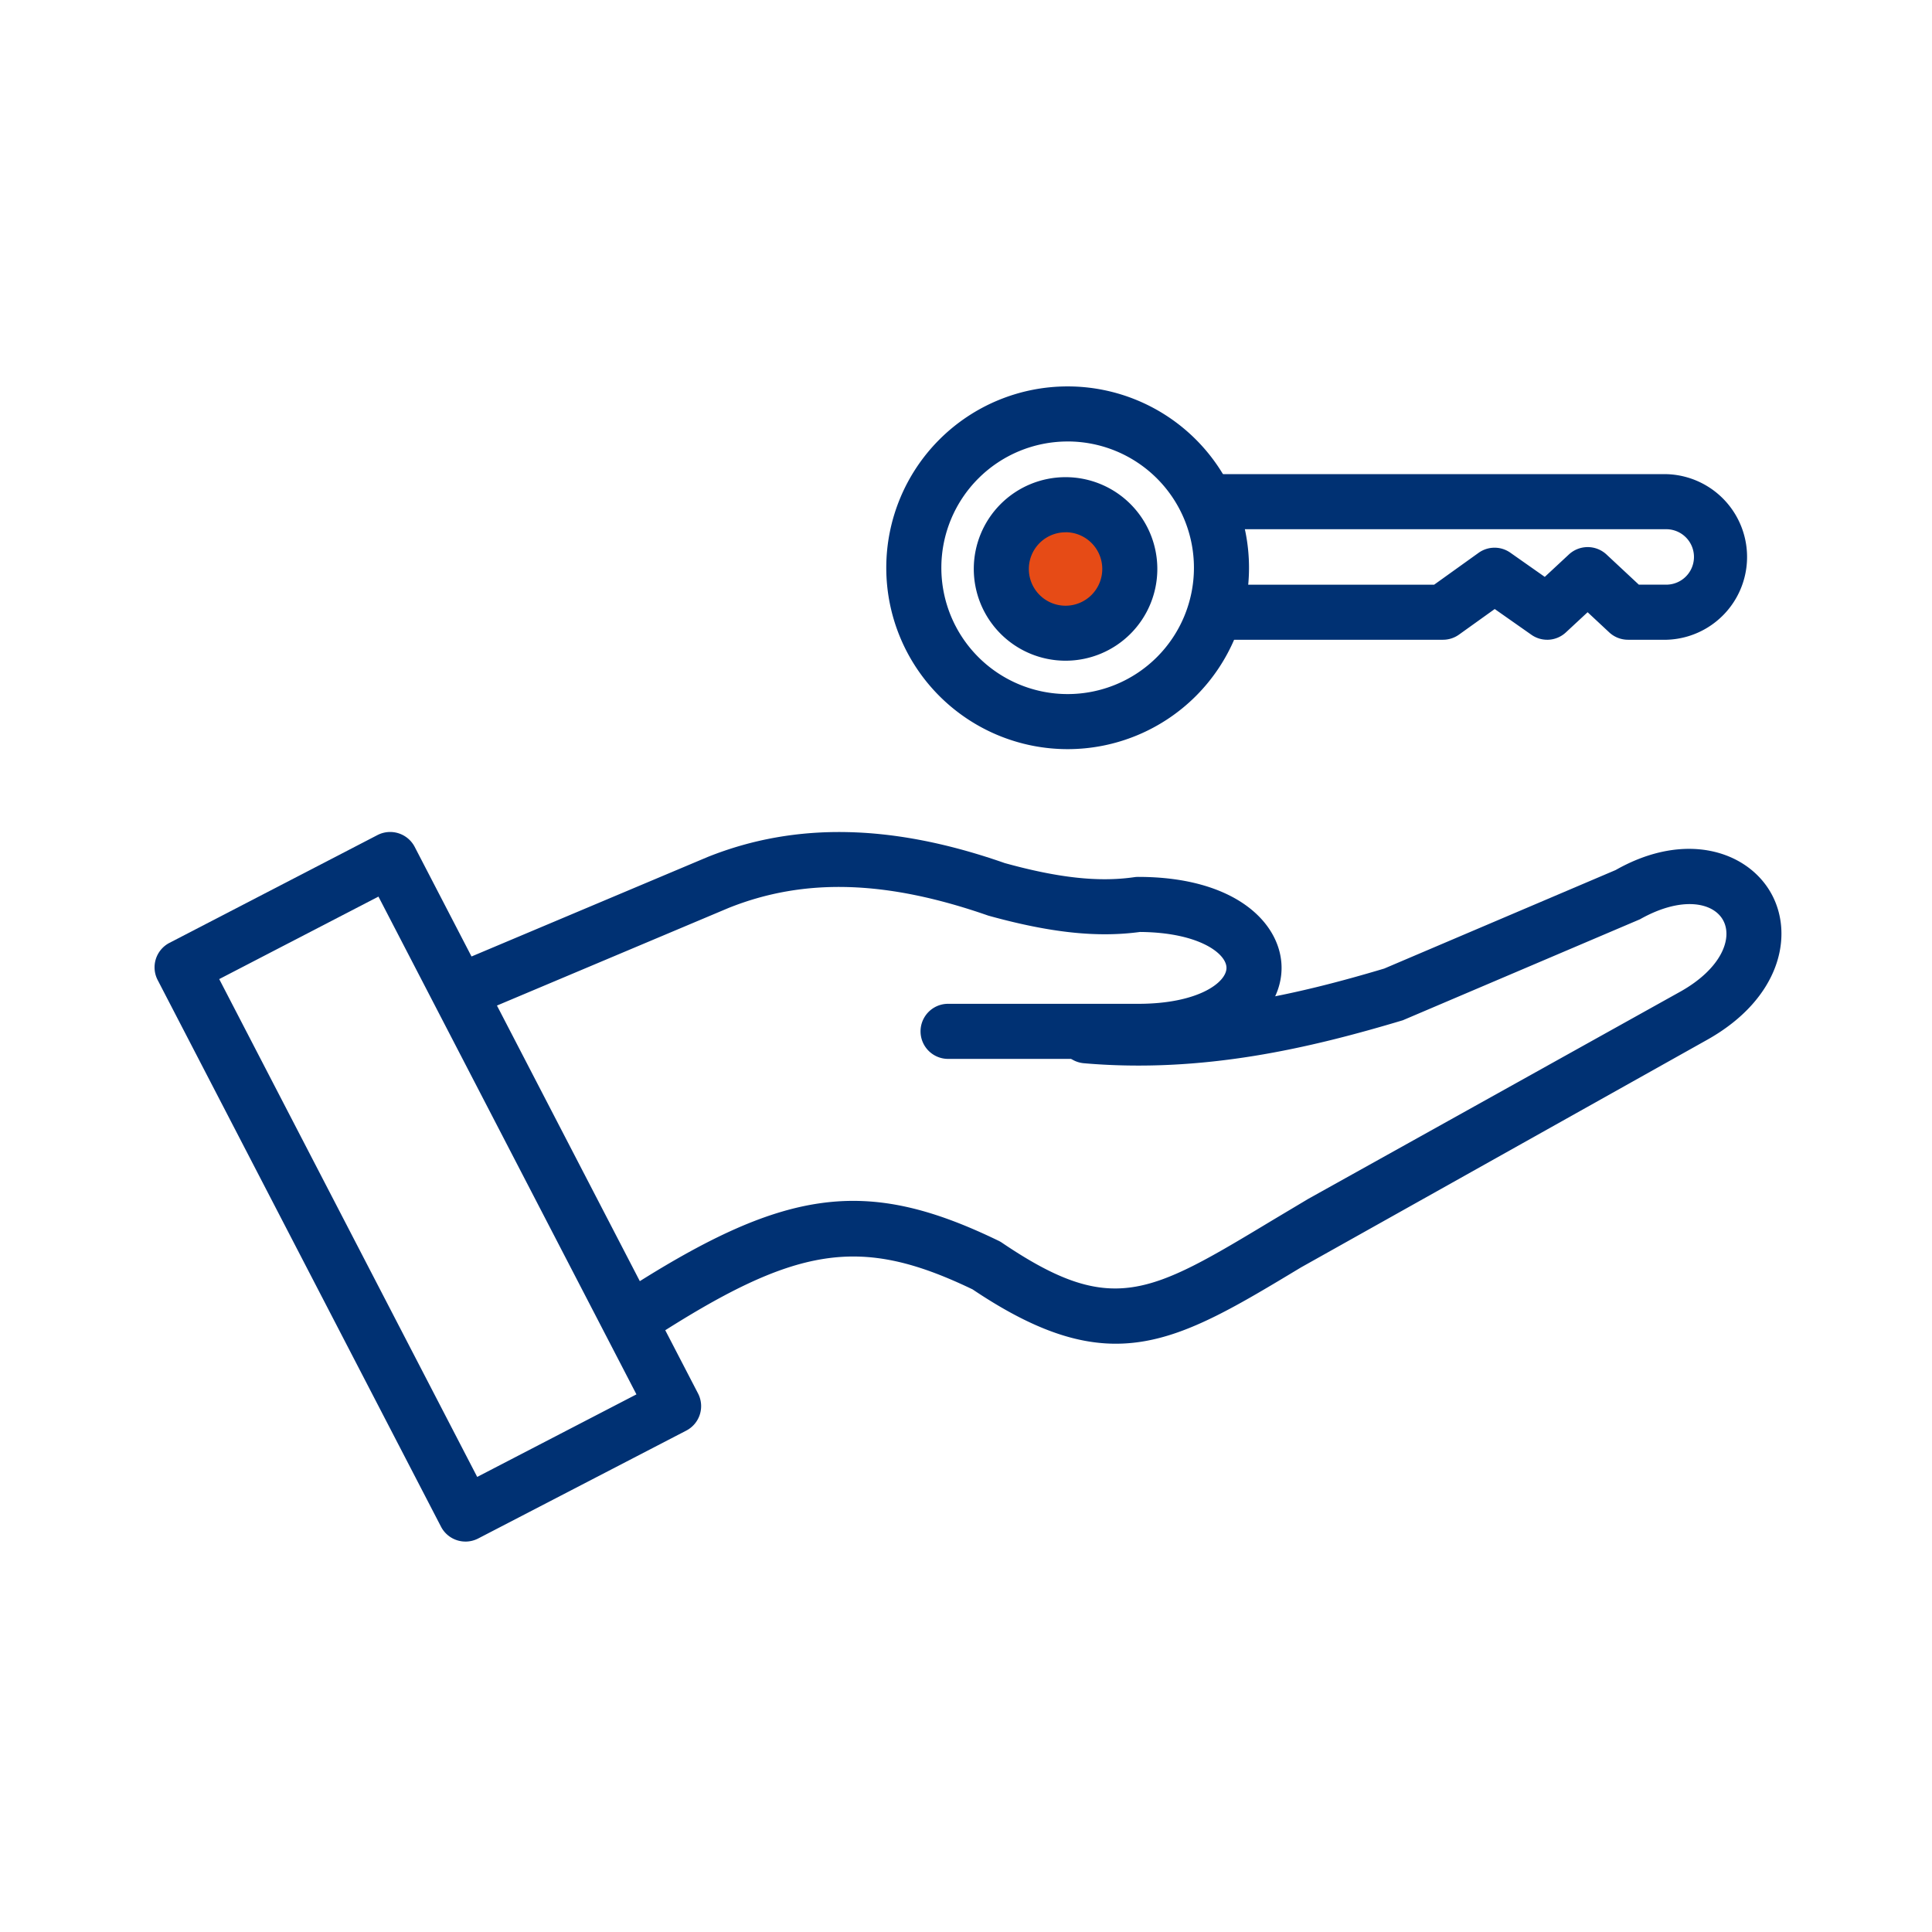 <svg xmlns="http://www.w3.org/2000/svg" xmlns:xlink="http://www.w3.org/1999/xlink" width="200" height="200" viewBox="0 0 200 200">
  <rect x="0" y="0" width="200" height="200" fill="#333333" stroke="none"/>
  <defs>
    <clipPath id="clip-path">
      <rect id="Rectangle_15142" data-name="Rectangle 15142" width="168.415" height="119.582" fill="none"/>
    </clipPath>
    <clipPath id="clip-Rent">
      <rect width="200" height="200"/>
    </clipPath>
  </defs>
  <g id="Rent" clip-path="url(#clip-Rent)">
    <rect width="200" height="200" fill="#fff"/>
    <g id="Group_93511" data-name="Group 93511" transform="translate(16 40)">
      <g id="Group_20450" data-name="Group 20450" transform="translate(0)" clip-path="url(#clip-path)">
        <path id="Path_88452" data-name="Path 88452" d="M101.807,37.551a18.775,18.775,0,1,1,18.775-18.775,18.775,18.775,0,0,1-18.775,18.775m0-31.849a13.074,13.074,0,1,0,13.074,13.074A13.073,13.073,0,0,0,101.807,5.7Z" transform="translate(-7.285 0)" fill="#003173"/>
        <path id="Path_88453" data-name="Path 88453" d="M154.458,27.1a2.829,2.829,0,0,1-1.642-.52l-3.791-2.661-3.694,2.646a2.85,2.85,0,0,1-1.661.535H120.16a2.851,2.851,0,0,1,0-5.7h22.594l4.594-3.293a2.838,2.838,0,0,1,3.3-.015l3.558,2.5,2.5-2.324a2.861,2.861,0,0,1,3.884,0l3.354,3.129h2.891a2.87,2.87,0,0,0,0-5.739h-46.68a2.851,2.851,0,0,1,0-5.7h46.68a8.575,8.575,0,0,1,0,17.142h-4.014a2.852,2.852,0,0,1-1.944-.765l-2.236-2.085-2.251,2.09a2.844,2.844,0,0,1-1.936.762" transform="translate(-10.292 -0.873)" fill="#003173"/>
        <path id="Path_88454" data-name="Path 88454" d="M102.737,13.428a6.646,6.646,0,1,1-6.646,6.646,6.646,6.646,0,0,1,6.646-6.646" transform="translate(-8.431 -1.178)" fill="#e64b16"/>
        <path id="Path_88455" data-name="Path 88455" d="M102.463,29.3a9.5,9.5,0,1,1,9.5-9.5,9.5,9.5,0,0,1-9.5,9.5m0-13.293a3.8,3.8,0,1,0,3.8,3.8v0A3.8,3.8,0,0,0,102.463,16Z" transform="translate(-8.157 -0.904)" fill="#003173"/>
        <path id="Path_88456" data-name="Path 88456" d="M32.185,124.018a2.85,2.85,0,0,1-2.532-1.54L.319,65.885a2.852,2.852,0,0,1,1.219-3.842L23.084,50.878A2.863,2.863,0,0,1,26.927,52.1l29.335,56.589a2.851,2.851,0,0,1-1.219,3.842L33.5,123.7a2.857,2.857,0,0,1-1.312.319M6.693,65.792,33.4,117.326l16.484-8.545L23.177,57.251Z" transform="translate(0 -4.436)" fill="#003173"/>
        <path id="Path_88457" data-name="Path 88457" d="M104.783,74.052H85.037a2.851,2.851,0,0,1,0-5.7h19.745c6.242,0,9.15-2.22,9.15-3.719,0-1.484-2.848-3.675-8.957-3.719-4.456.6-9.311.078-15.7-1.692-10.569-3.686-19.05-3.923-26.87-.8L37.775,68.8a2.852,2.852,0,0,1-2.214-5.256l24.681-10.4c9.1-3.634,19.134-3.423,30.736.639,5.515,1.525,9.7,1.993,13.4,1.46a2.743,2.743,0,0,1,.405-.03c10.2,0,14.852,4.885,14.852,9.421s-4.647,9.415-14.852,9.415" transform="translate(-2.967 -4.437)" fill="#003173"/>
        <path id="Path_88458" data-name="Path 88458" d="M54.268,103.766a2.85,2.85,0,0,1-1.551-5.242c16.934-10.987,25.347-12.164,39.136-5.49a2.757,2.757,0,0,1,.357.2c11.394,7.717,15.254,5.382,28.041-2.32L123.96,88.7l38.558-21.475c4.237-2.4,5.4-5.535,4.351-7.389s-4.337-2.469-8.591-.067L133.729,70.222c-9.548,2.862-20.67,5.52-33.024,4.447a2.851,2.851,0,0,1-2.588-3.089v0a2.884,2.884,0,0,1,3.093-2.587c11.4,1,21.861-1.518,30.594-4.123l23.959-10.2c7.224-4.1,13.627-1.957,16.072,2.365s.989,10.917-6.524,15.167L123.2,95.8c-13.111,7.9-19.715,11.878-34.006,2.281-11.682-5.609-18.277-4.561-33.372,5.226a2.827,2.827,0,0,1-1.551.458" transform="translate(-4.511 -4.604)" fill="#003173"/>
      </g>
    </g>
  </g>
</svg>
